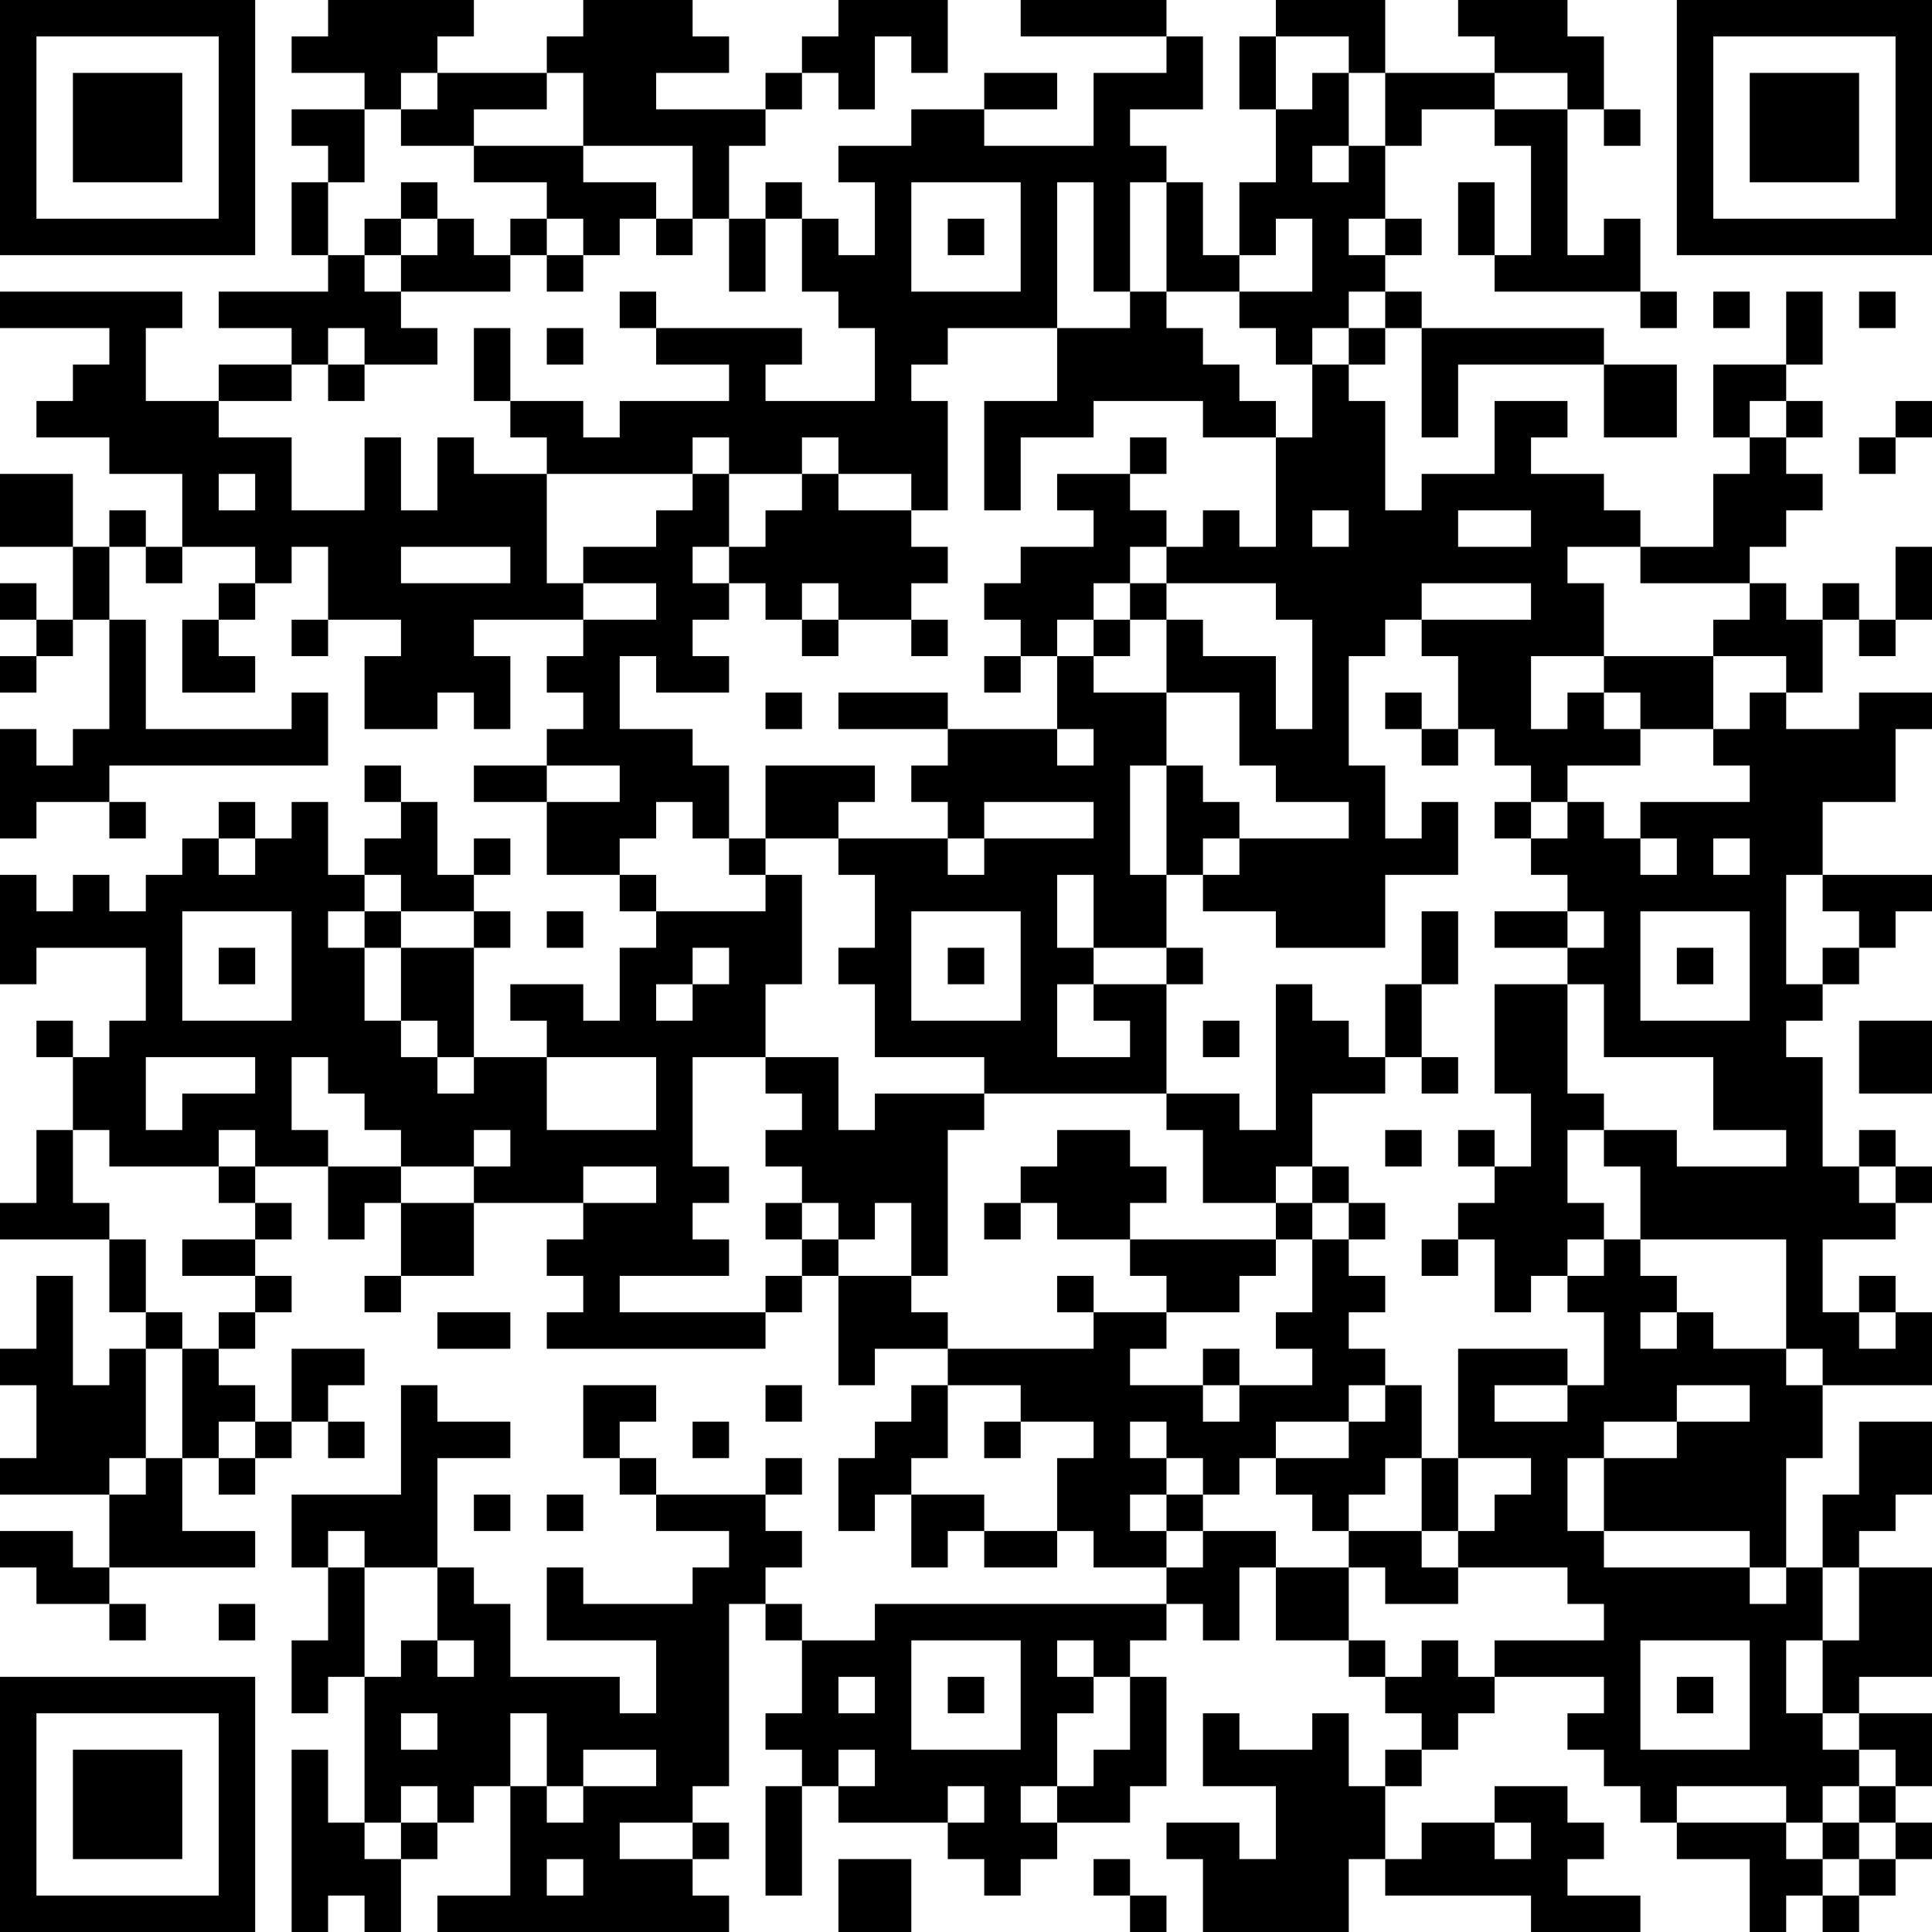 <?xml version="1.0" encoding="UTF-8"?>
<svg xmlns="http://www.w3.org/2000/svg" version="1.1" width="356" height="356" viewBox="0 0 356 356"><rect x="0" y="0" width="356" height="356" fill="#ffffff"/><g transform="scale(6.717)"><g transform="translate(0,0)"><path fill-rule="evenodd" d="M9 0L9 1L8 1L8 2L10 2L10 3L8 3L8 4L9 4L9 5L8 5L8 7L9 7L9 8L6 8L6 9L8 9L8 10L6 10L6 11L4 11L4 9L5 9L5 8L0 8L0 9L3 9L3 10L2 10L2 11L1 11L1 12L3 12L3 13L5 13L5 15L4 15L4 14L3 14L3 15L2 15L2 13L0 13L0 15L2 15L2 17L1 17L1 16L0 16L0 17L1 17L1 18L0 18L0 19L1 19L1 18L2 18L2 17L3 17L3 20L2 20L2 21L1 21L1 20L0 20L0 23L1 23L1 22L3 22L3 23L4 23L4 22L3 22L3 21L9 21L9 19L8 19L8 20L4 20L4 17L3 17L3 15L4 15L4 16L5 16L5 15L7 15L7 16L6 16L6 17L5 17L5 19L7 19L7 18L6 18L6 17L7 17L7 16L8 16L8 15L9 15L9 17L8 17L8 18L9 18L9 17L11 17L11 18L10 18L10 20L12 20L12 19L13 19L13 20L14 20L14 18L13 18L13 17L16 17L16 18L15 18L15 19L16 19L16 20L15 20L15 21L13 21L13 22L15 22L15 24L17 24L17 25L18 25L18 26L17 26L17 28L16 28L16 27L14 27L14 28L15 28L15 29L13 29L13 26L14 26L14 25L13 25L13 24L14 24L14 23L13 23L13 24L12 24L12 22L11 22L11 21L10 21L10 22L11 22L11 23L10 23L10 24L9 24L9 22L8 22L8 23L7 23L7 22L6 22L6 23L5 23L5 24L4 24L4 25L3 25L3 24L2 24L2 25L1 25L1 24L0 24L0 27L1 27L1 26L4 26L4 28L3 28L3 29L2 29L2 28L1 28L1 29L2 29L2 31L1 31L1 33L0 33L0 34L3 34L3 36L4 36L4 37L3 37L3 38L2 38L2 35L1 35L1 37L0 37L0 38L1 38L1 40L0 40L0 41L3 41L3 43L2 43L2 42L0 42L0 43L1 43L1 44L3 44L3 45L4 45L4 44L3 44L3 43L7 43L7 42L5 42L5 40L6 40L6 41L7 41L7 40L8 40L8 39L9 39L9 40L10 40L10 39L9 39L9 38L10 38L10 37L8 37L8 39L7 39L7 38L6 38L6 37L7 37L7 36L8 36L8 35L7 35L7 34L8 34L8 33L7 33L7 32L9 32L9 34L10 34L10 33L11 33L11 35L10 35L10 36L11 36L11 35L13 35L13 33L16 33L16 34L15 34L15 35L16 35L16 36L15 36L15 37L21 37L21 36L22 36L22 35L23 35L23 38L24 38L24 37L26 37L26 38L25 38L25 39L24 39L24 40L23 40L23 42L24 42L24 41L25 41L25 43L26 43L26 42L27 42L27 43L29 43L29 42L30 42L30 43L32 43L32 44L24 44L24 45L22 45L22 44L21 44L21 43L22 43L22 42L21 42L21 41L22 41L22 40L21 40L21 41L18 41L18 40L17 40L17 39L18 39L18 38L16 38L16 40L17 40L17 41L18 41L18 42L20 42L20 43L19 43L19 44L16 44L16 43L15 43L15 45L18 45L18 47L17 47L17 46L14 46L14 44L13 44L13 43L12 43L12 40L14 40L14 39L12 39L12 38L11 38L11 41L8 41L8 43L9 43L9 45L8 45L8 47L9 47L9 46L10 46L10 50L9 50L9 48L8 48L8 53L9 53L9 52L10 52L10 53L11 53L11 51L12 51L12 50L13 50L13 49L14 49L14 52L12 52L12 53L20 53L20 52L19 52L19 51L20 51L20 50L19 50L19 49L20 49L20 44L21 44L21 45L22 45L22 47L21 47L21 48L22 48L22 49L21 49L21 52L22 52L22 49L23 49L23 50L26 50L26 51L27 51L27 52L28 52L28 51L29 51L29 50L31 50L31 49L32 49L32 46L31 46L31 45L32 45L32 44L33 44L33 45L34 45L34 43L35 43L35 45L37 45L37 46L38 46L38 47L39 47L39 48L38 48L38 49L37 49L37 47L36 47L36 48L34 48L34 47L33 47L33 49L35 49L35 51L34 51L34 50L32 50L32 51L33 51L33 53L37 53L37 51L38 51L38 52L42 52L42 53L45 53L45 52L43 52L43 51L44 51L44 50L43 50L43 49L41 49L41 50L39 50L39 51L38 51L38 49L39 49L39 48L40 48L40 47L41 47L41 46L44 46L44 47L43 47L43 48L44 48L44 49L45 49L45 50L46 50L46 51L48 51L48 53L49 53L49 52L50 52L50 53L51 53L51 52L52 52L52 51L53 51L53 50L52 50L52 49L53 49L53 47L51 47L51 46L53 46L53 43L51 43L51 42L52 42L52 41L53 41L53 39L51 39L51 41L50 41L50 43L49 43L49 40L50 40L50 38L53 38L53 36L52 36L52 35L51 35L51 36L50 36L50 34L52 34L52 33L53 33L53 32L52 32L52 31L51 31L51 32L50 32L50 29L49 29L49 28L50 28L50 27L51 27L51 26L52 26L52 25L53 25L53 24L50 24L50 22L52 22L52 20L53 20L53 19L51 19L51 20L49 20L49 19L50 19L50 17L51 17L51 18L52 18L52 17L53 17L53 15L52 15L52 17L51 17L51 16L50 16L50 17L49 17L49 16L48 16L48 15L49 15L49 14L50 14L50 13L49 13L49 12L50 12L50 11L49 11L49 10L50 10L50 8L49 8L49 10L47 10L47 12L48 12L48 13L47 13L47 15L45 15L45 14L44 14L44 13L42 13L42 12L43 12L43 11L41 11L41 13L39 13L39 14L38 14L38 11L37 11L37 10L38 10L38 9L39 9L39 12L40 12L40 10L44 10L44 12L46 12L46 10L44 10L44 9L39 9L39 8L38 8L38 7L39 7L39 6L38 6L38 4L39 4L39 3L41 3L41 4L42 4L42 7L41 7L41 5L40 5L40 7L41 7L41 8L45 8L45 9L46 9L46 8L45 8L45 6L44 6L44 7L43 7L43 3L44 3L44 4L45 4L45 3L44 3L44 1L43 1L43 0L40 0L40 1L41 1L41 2L38 2L38 0L35 0L35 1L34 1L34 3L35 3L35 5L34 5L34 7L33 7L33 5L32 5L32 4L31 4L31 3L33 3L33 1L32 1L32 0L28 0L28 1L32 1L32 2L30 2L30 4L27 4L27 3L29 3L29 2L27 2L27 3L25 3L25 4L23 4L23 5L24 5L24 7L23 7L23 6L22 6L22 5L21 5L21 6L20 6L20 4L21 4L21 3L22 3L22 2L23 2L23 3L24 3L24 1L25 1L25 2L26 2L26 0L23 0L23 1L22 1L22 2L21 2L21 3L18 3L18 2L20 2L20 1L19 1L19 0L16 0L16 1L15 1L15 2L12 2L12 1L13 1L13 0ZM35 1L35 3L36 3L36 2L37 2L37 4L36 4L36 5L37 5L37 4L38 4L38 2L37 2L37 1ZM11 2L11 3L10 3L10 5L9 5L9 7L10 7L10 8L11 8L11 9L12 9L12 10L10 10L10 9L9 9L9 10L8 10L8 11L6 11L6 12L8 12L8 14L10 14L10 12L11 12L11 14L12 14L12 12L13 12L13 13L15 13L15 16L16 16L16 17L18 17L18 16L16 16L16 15L18 15L18 14L19 14L19 13L20 13L20 15L19 15L19 16L20 16L20 17L19 17L19 18L20 18L20 19L18 19L18 18L17 18L17 20L19 20L19 21L20 21L20 23L19 23L19 22L18 22L18 23L17 23L17 24L18 24L18 25L21 25L21 24L22 24L22 27L21 27L21 29L19 29L19 32L20 32L20 33L19 33L19 34L20 34L20 35L17 35L17 36L21 36L21 35L22 35L22 34L23 34L23 35L25 35L25 36L26 36L26 37L30 37L30 36L32 36L32 37L31 37L31 38L33 38L33 39L34 39L34 38L36 38L36 37L35 37L35 36L36 36L36 34L37 34L37 35L38 35L38 36L37 36L37 37L38 37L38 38L37 38L37 39L35 39L35 40L34 40L34 41L33 41L33 40L32 40L32 39L31 39L31 40L32 40L32 41L31 41L31 42L32 42L32 43L33 43L33 42L35 42L35 43L37 43L37 45L38 45L38 46L39 46L39 45L40 45L40 46L41 46L41 45L44 45L44 44L43 44L43 43L40 43L40 42L41 42L41 41L42 41L42 40L40 40L40 37L43 37L43 38L41 38L41 39L43 39L43 38L44 38L44 36L43 36L43 35L44 35L44 34L45 34L45 35L46 35L46 36L45 36L45 37L46 37L46 36L47 36L47 37L49 37L49 38L50 38L50 37L49 37L49 34L45 34L45 32L44 32L44 31L46 31L46 32L49 32L49 31L47 31L47 29L44 29L44 27L43 27L43 26L44 26L44 25L43 25L43 24L42 24L42 23L43 23L43 22L44 22L44 23L45 23L45 24L46 24L46 23L45 23L45 22L48 22L48 21L47 21L47 20L48 20L48 19L49 19L49 18L47 18L47 17L48 17L48 16L45 16L45 15L43 15L43 16L44 16L44 18L42 18L42 20L43 20L43 19L44 19L44 20L45 20L45 21L43 21L43 22L42 22L42 21L41 21L41 20L40 20L40 18L39 18L39 17L42 17L42 16L39 16L39 17L38 17L38 18L37 18L37 21L38 21L38 23L39 23L39 22L40 22L40 24L38 24L38 26L35 26L35 25L33 25L33 24L34 24L34 23L37 23L37 22L35 22L35 21L34 21L34 19L32 19L32 17L33 17L33 18L35 18L35 20L36 20L36 17L35 17L35 16L32 16L32 15L33 15L33 14L34 14L34 15L35 15L35 12L36 12L36 10L37 10L37 9L38 9L38 8L37 8L37 9L36 9L36 10L35 10L35 9L34 9L34 8L36 8L36 6L35 6L35 7L34 7L34 8L32 8L32 5L31 5L31 8L30 8L30 5L29 5L29 9L26 9L26 10L25 10L25 11L26 11L26 14L25 14L25 13L23 13L23 12L22 12L22 13L20 13L20 12L19 12L19 13L15 13L15 12L14 12L14 11L16 11L16 12L17 12L17 11L20 11L20 10L18 10L18 9L22 9L22 10L21 10L21 11L24 11L24 9L23 9L23 8L22 8L22 6L21 6L21 8L20 8L20 6L19 6L19 4L16 4L16 2L15 2L15 3L13 3L13 4L11 4L11 3L12 3L12 2ZM41 2L41 3L43 3L43 2ZM13 4L13 5L15 5L15 6L14 6L14 7L13 7L13 6L12 6L12 5L11 5L11 6L10 6L10 7L11 7L11 8L14 8L14 7L15 7L15 8L16 8L16 7L17 7L17 6L18 6L18 7L19 7L19 6L18 6L18 5L16 5L16 4ZM25 5L25 8L28 8L28 5ZM11 6L11 7L12 7L12 6ZM15 6L15 7L16 7L16 6ZM26 6L26 7L27 7L27 6ZM37 6L37 7L38 7L38 6ZM17 8L17 9L18 9L18 8ZM31 8L31 9L29 9L29 11L27 11L27 14L28 14L28 12L30 12L30 11L33 11L33 12L35 12L35 11L34 11L34 10L33 10L33 9L32 9L32 8ZM47 8L47 9L48 9L48 8ZM51 8L51 9L52 9L52 8ZM13 9L13 11L14 11L14 9ZM15 9L15 10L16 10L16 9ZM9 10L9 11L10 11L10 10ZM48 11L48 12L49 12L49 11ZM52 11L52 12L51 12L51 13L52 13L52 12L53 12L53 11ZM31 12L31 13L29 13L29 14L30 14L30 15L28 15L28 16L27 16L27 17L28 17L28 18L27 18L27 19L28 19L28 18L29 18L29 20L26 20L26 19L23 19L23 20L26 20L26 21L25 21L25 22L26 22L26 23L23 23L23 22L24 22L24 21L21 21L21 23L20 23L20 24L21 24L21 23L23 23L23 24L24 24L24 26L23 26L23 27L24 27L24 29L27 29L27 30L24 30L24 31L23 31L23 29L21 29L21 30L22 30L22 31L21 31L21 32L22 32L22 33L21 33L21 34L22 34L22 33L23 33L23 34L24 34L24 33L25 33L25 35L26 35L26 31L27 31L27 30L32 30L32 31L33 31L33 33L35 33L35 34L31 34L31 33L32 33L32 32L31 32L31 31L29 31L29 32L28 32L28 33L27 33L27 34L28 34L28 33L29 33L29 34L31 34L31 35L32 35L32 36L34 36L34 35L35 35L35 34L36 34L36 33L37 33L37 34L38 34L38 33L37 33L37 32L36 32L36 30L38 30L38 29L39 29L39 30L40 30L40 29L39 29L39 27L40 27L40 25L39 25L39 27L38 27L38 29L37 29L37 28L36 28L36 27L35 27L35 31L34 31L34 30L32 30L32 27L33 27L33 26L32 26L32 24L33 24L33 23L34 23L34 22L33 22L33 21L32 21L32 19L30 19L30 18L31 18L31 17L32 17L32 16L31 16L31 15L32 15L32 14L31 14L31 13L32 13L32 12ZM6 13L6 14L7 14L7 13ZM22 13L22 14L21 14L21 15L20 15L20 16L21 16L21 17L22 17L22 18L23 18L23 17L25 17L25 18L26 18L26 17L25 17L25 16L26 16L26 15L25 15L25 14L23 14L23 13ZM36 14L36 15L37 15L37 14ZM40 14L40 15L42 15L42 14ZM11 15L11 16L14 16L14 15ZM22 16L22 17L23 17L23 16ZM30 16L30 17L29 17L29 18L30 18L30 17L31 17L31 16ZM44 18L44 19L45 19L45 20L47 20L47 18ZM21 19L21 20L22 20L22 19ZM38 19L38 20L39 20L39 21L40 21L40 20L39 20L39 19ZM29 20L29 21L30 21L30 20ZM15 21L15 22L17 22L17 21ZM31 21L31 24L32 24L32 21ZM27 22L27 23L26 23L26 24L27 24L27 23L30 23L30 22ZM41 22L41 23L42 23L42 22ZM6 23L6 24L7 24L7 23ZM47 23L47 24L48 24L48 23ZM10 24L10 25L9 25L9 26L10 26L10 28L11 28L11 29L12 29L12 30L13 30L13 29L12 29L12 28L11 28L11 26L13 26L13 25L11 25L11 24ZM29 24L29 26L30 26L30 27L29 27L29 29L31 29L31 28L30 28L30 27L32 27L32 26L30 26L30 24ZM49 24L49 27L50 27L50 26L51 26L51 25L50 25L50 24ZM5 25L5 28L8 28L8 25ZM10 25L10 26L11 26L11 25ZM15 25L15 26L16 26L16 25ZM25 25L25 28L28 28L28 25ZM41 25L41 26L43 26L43 25ZM45 25L45 28L48 28L48 25ZM6 26L6 27L7 27L7 26ZM19 26L19 27L18 27L18 28L19 28L19 27L20 27L20 26ZM26 26L26 27L27 27L27 26ZM46 26L46 27L47 27L47 26ZM41 27L41 30L42 30L42 32L41 32L41 31L40 31L40 32L41 32L41 33L40 33L40 34L39 34L39 35L40 35L40 34L41 34L41 36L42 36L42 35L43 35L43 34L44 34L44 33L43 33L43 31L44 31L44 30L43 30L43 27ZM33 28L33 29L34 29L34 28ZM51 28L51 30L53 30L53 28ZM4 29L4 31L5 31L5 30L7 30L7 29ZM8 29L8 31L9 31L9 32L11 32L11 33L13 33L13 32L14 32L14 31L13 31L13 32L11 32L11 31L10 31L10 30L9 30L9 29ZM15 29L15 31L18 31L18 29ZM2 31L2 33L3 33L3 34L4 34L4 36L5 36L5 37L4 37L4 40L3 40L3 41L4 41L4 40L5 40L5 37L6 37L6 36L7 36L7 35L5 35L5 34L7 34L7 33L6 33L6 32L7 32L7 31L6 31L6 32L3 32L3 31ZM38 31L38 32L39 32L39 31ZM16 32L16 33L18 33L18 32ZM35 32L35 33L36 33L36 32ZM51 32L51 33L52 33L52 32ZM29 35L29 36L30 36L30 35ZM12 36L12 37L14 37L14 36ZM51 36L51 37L52 37L52 36ZM33 37L33 38L34 38L34 37ZM21 38L21 39L22 39L22 38ZM26 38L26 40L25 40L25 41L27 41L27 42L29 42L29 40L30 40L30 39L28 39L28 38ZM38 38L38 39L37 39L37 40L35 40L35 41L36 41L36 42L37 42L37 43L38 43L38 44L40 44L40 43L39 43L39 42L40 42L40 40L39 40L39 38ZM46 38L46 39L44 39L44 40L43 40L43 42L44 42L44 43L48 43L48 44L49 44L49 43L48 43L48 42L44 42L44 40L46 40L46 39L48 39L48 38ZM6 39L6 40L7 40L7 39ZM19 39L19 40L20 40L20 39ZM27 39L27 40L28 40L28 39ZM38 40L38 41L37 41L37 42L39 42L39 40ZM13 41L13 42L14 42L14 41ZM15 41L15 42L16 42L16 41ZM32 41L32 42L33 42L33 41ZM9 42L9 43L10 43L10 46L11 46L11 45L12 45L12 46L13 46L13 45L12 45L12 43L10 43L10 42ZM50 43L50 45L49 45L49 47L50 47L50 48L51 48L51 49L50 49L50 50L49 50L49 49L46 49L46 50L49 50L49 51L50 51L50 52L51 52L51 51L52 51L52 50L51 50L51 49L52 49L52 48L51 48L51 47L50 47L50 45L51 45L51 43ZM6 44L6 45L7 45L7 44ZM25 45L25 48L28 48L28 45ZM29 45L29 46L30 46L30 47L29 47L29 49L28 49L28 50L29 50L29 49L30 49L30 48L31 48L31 46L30 46L30 45ZM45 45L45 48L48 48L48 45ZM23 46L23 47L24 47L24 46ZM26 46L26 47L27 47L27 46ZM46 46L46 47L47 47L47 46ZM11 47L11 48L12 48L12 47ZM14 47L14 49L15 49L15 50L16 50L16 49L18 49L18 48L16 48L16 49L15 49L15 47ZM23 48L23 49L24 49L24 48ZM11 49L11 50L10 50L10 51L11 51L11 50L12 50L12 49ZM26 49L26 50L27 50L27 49ZM17 50L17 51L19 51L19 50ZM41 50L41 51L42 51L42 50ZM50 50L50 51L51 51L51 50ZM15 51L15 52L16 52L16 51ZM23 51L23 53L25 53L25 51ZM30 51L30 52L31 52L31 53L32 53L32 52L31 52L31 51ZM0 0L0 7L7 7L7 0ZM1 1L1 6L6 6L6 1ZM2 2L2 5L5 5L5 2ZM46 0L46 7L53 7L53 0ZM47 1L47 6L52 6L52 1ZM48 2L48 5L51 5L51 2ZM0 46L0 53L7 53L7 46ZM1 47L1 52L6 52L6 47ZM2 48L2 51L5 51L5 48Z" fill="#000000"/></g></g></svg>
